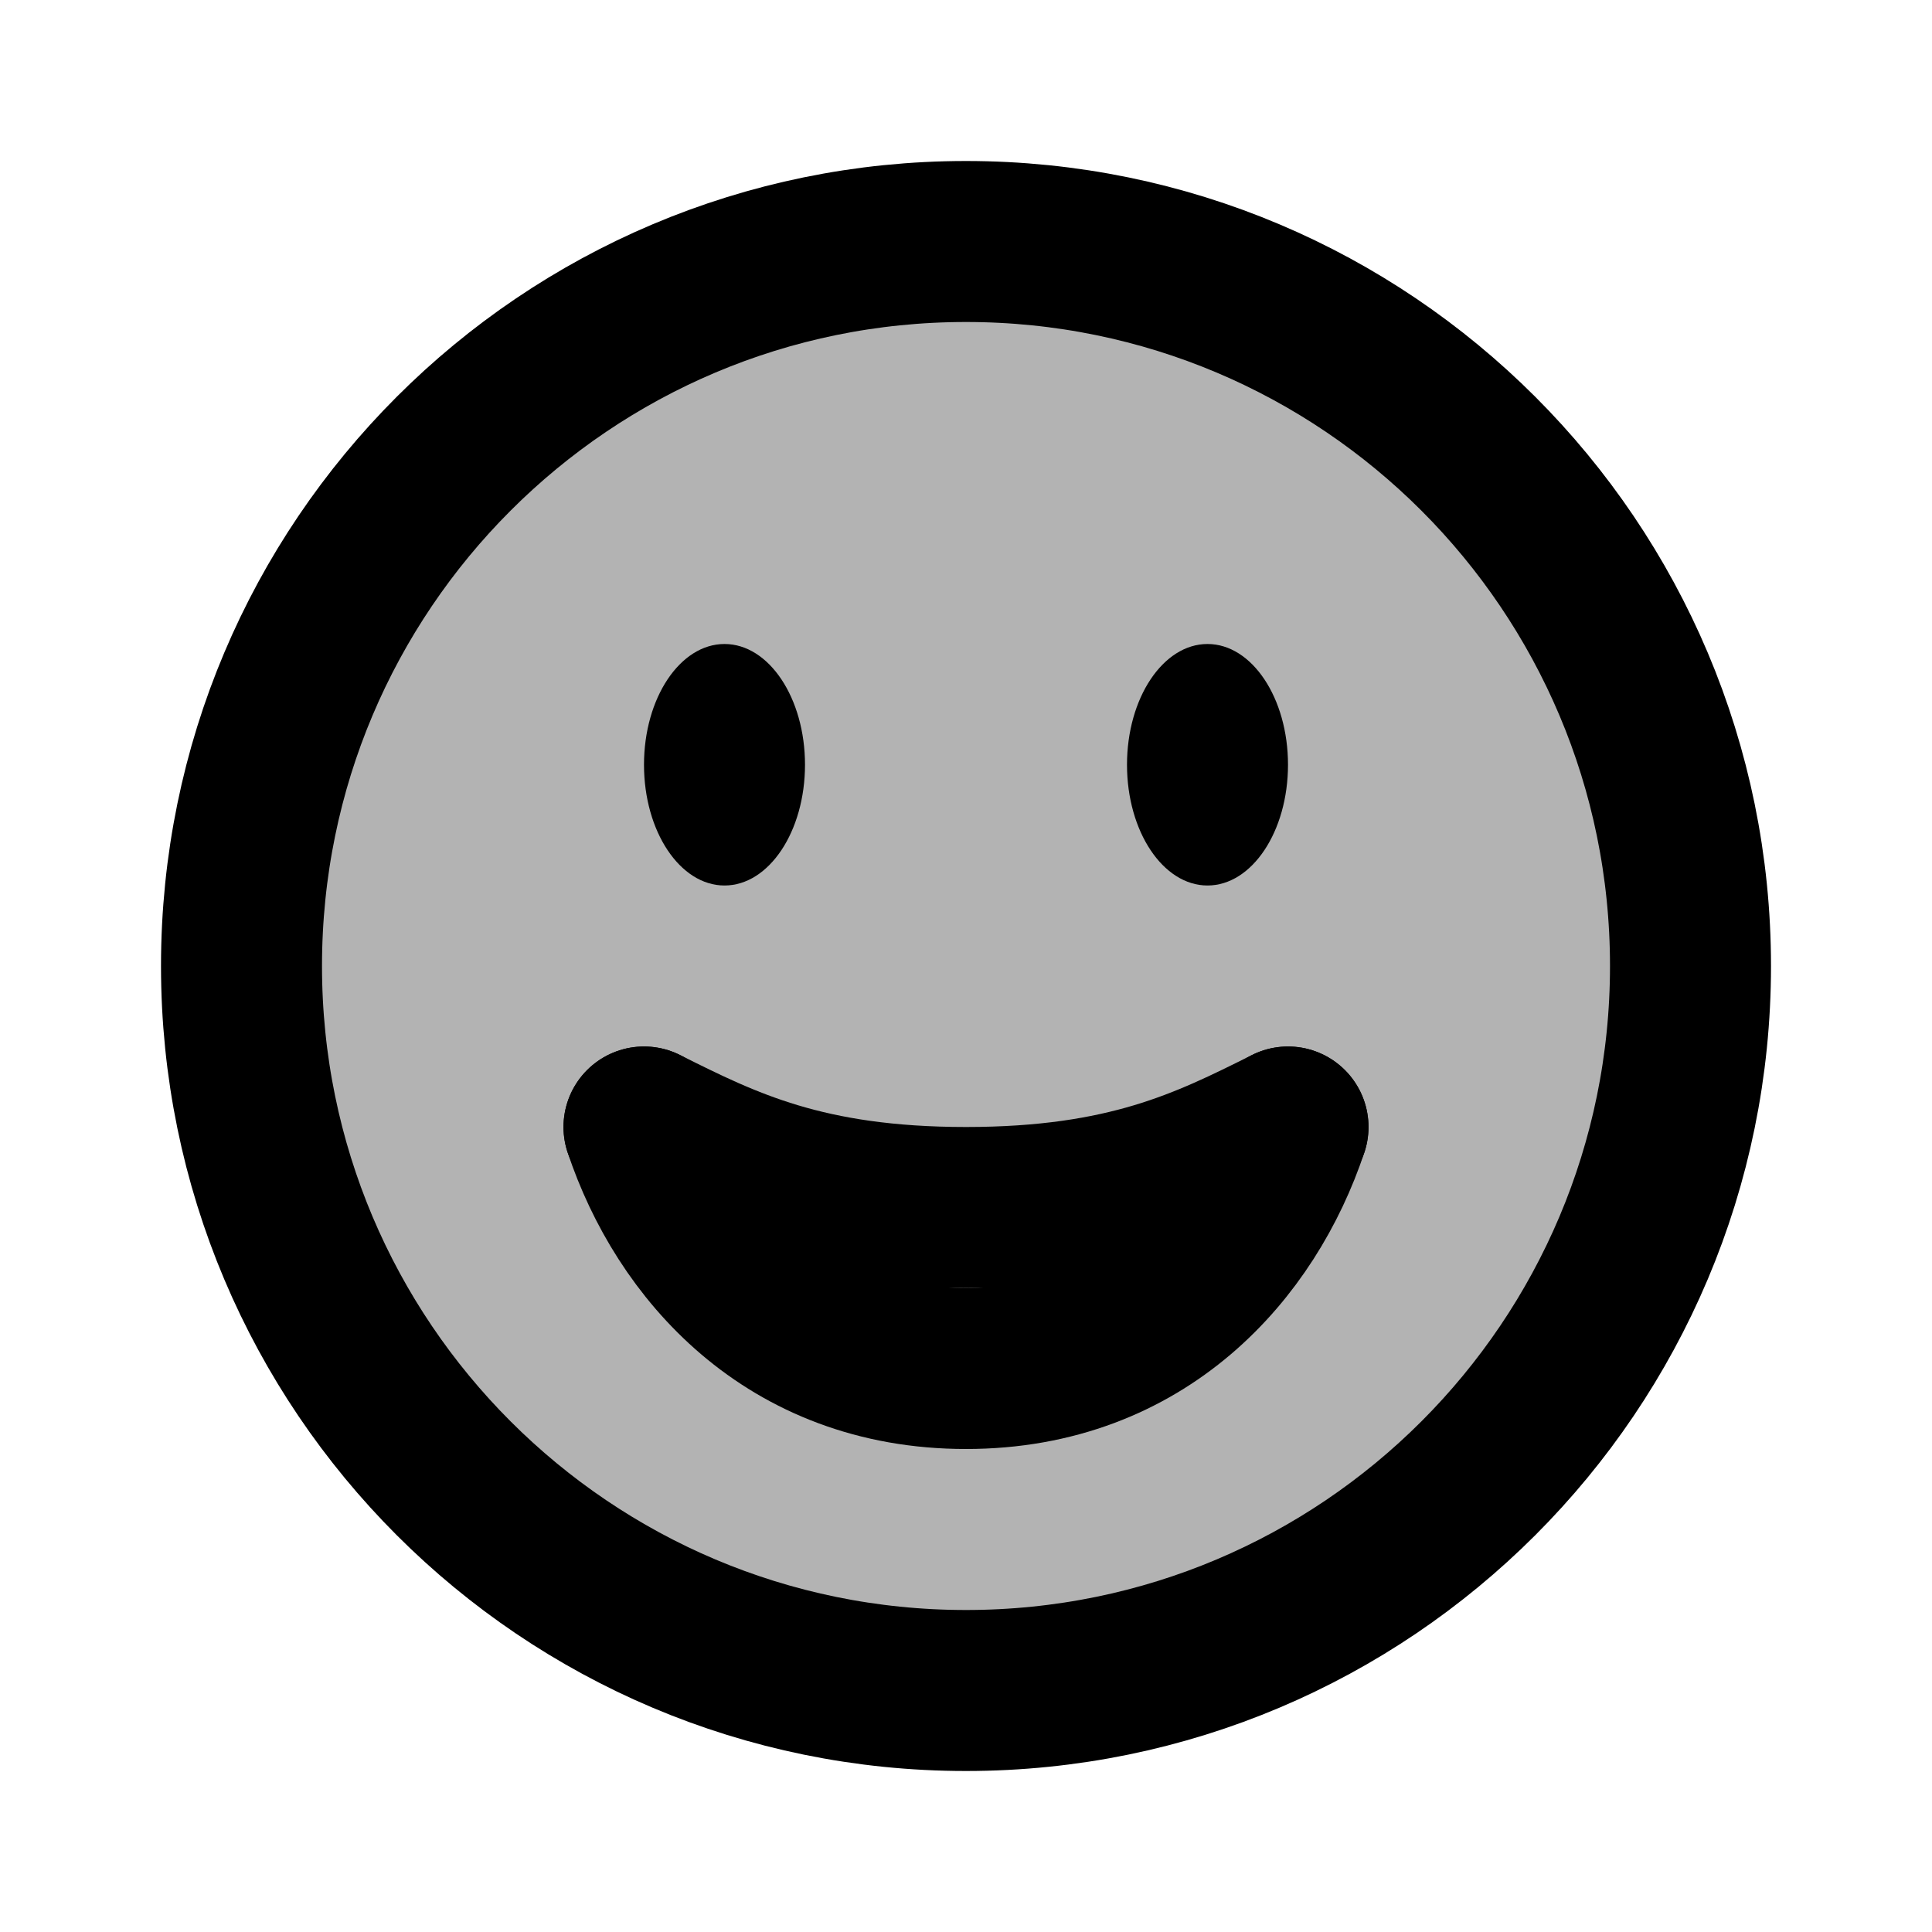 <svg xmlns="http://www.w3.org/2000/svg" xmlns:xlink="http://www.w3.org/1999/xlink" aria-hidden="true" role="img" class="iconify iconify--line-md" width="1em" height="1em" preserveAspectRatio="xMidYMid meet" viewBox="0 0 24 24" data-icon="line-md:emoji-grin-twotone"><g fill="none"><circle cx="12" cy="12" r="9" fill="currentColor" fill-opacity=".3" class="il-md-fill il-md-duration-0 il-md-delay-12"></circle><path stroke="currentColor" stroke-linecap="round" stroke-width="2" d="M12 3C16.971 3 21 7.029 21 12C21 16.971 16.971 21 12 21C7.029 21 3 16.971 3 12C3 7.029 7.029 3 12 3Z" class="il-md-length-70 il-md-duration-4 il-md-delay-0"></path><path stroke="currentColor" stroke-linecap="round" stroke-width="2" d="M8 14C8.5 15.5 9.791 17 12 17C14.209 17 15.5 15.5 16 14" class="il-md-length-15 il-md-duration-2 il-md-delay-10"></path><path stroke="currentColor" stroke-linecap="round" stroke-width="2" d="M8 14C9 14.5 10 15 12 15C14 15 15 14.5 16 14" class="il-md-length-15 il-md-duration-2 il-md-delay-10"></path><ellipse cx="9" cy="9.5" fill="currentColor" class="il-md-fill il-md-delay-4" rx="1" ry="1.5"></ellipse><ellipse cx="15" cy="9.5" fill="currentColor" class="il-md-fill il-md-delay-7" rx="1" ry="1.5"></ellipse></g></svg>